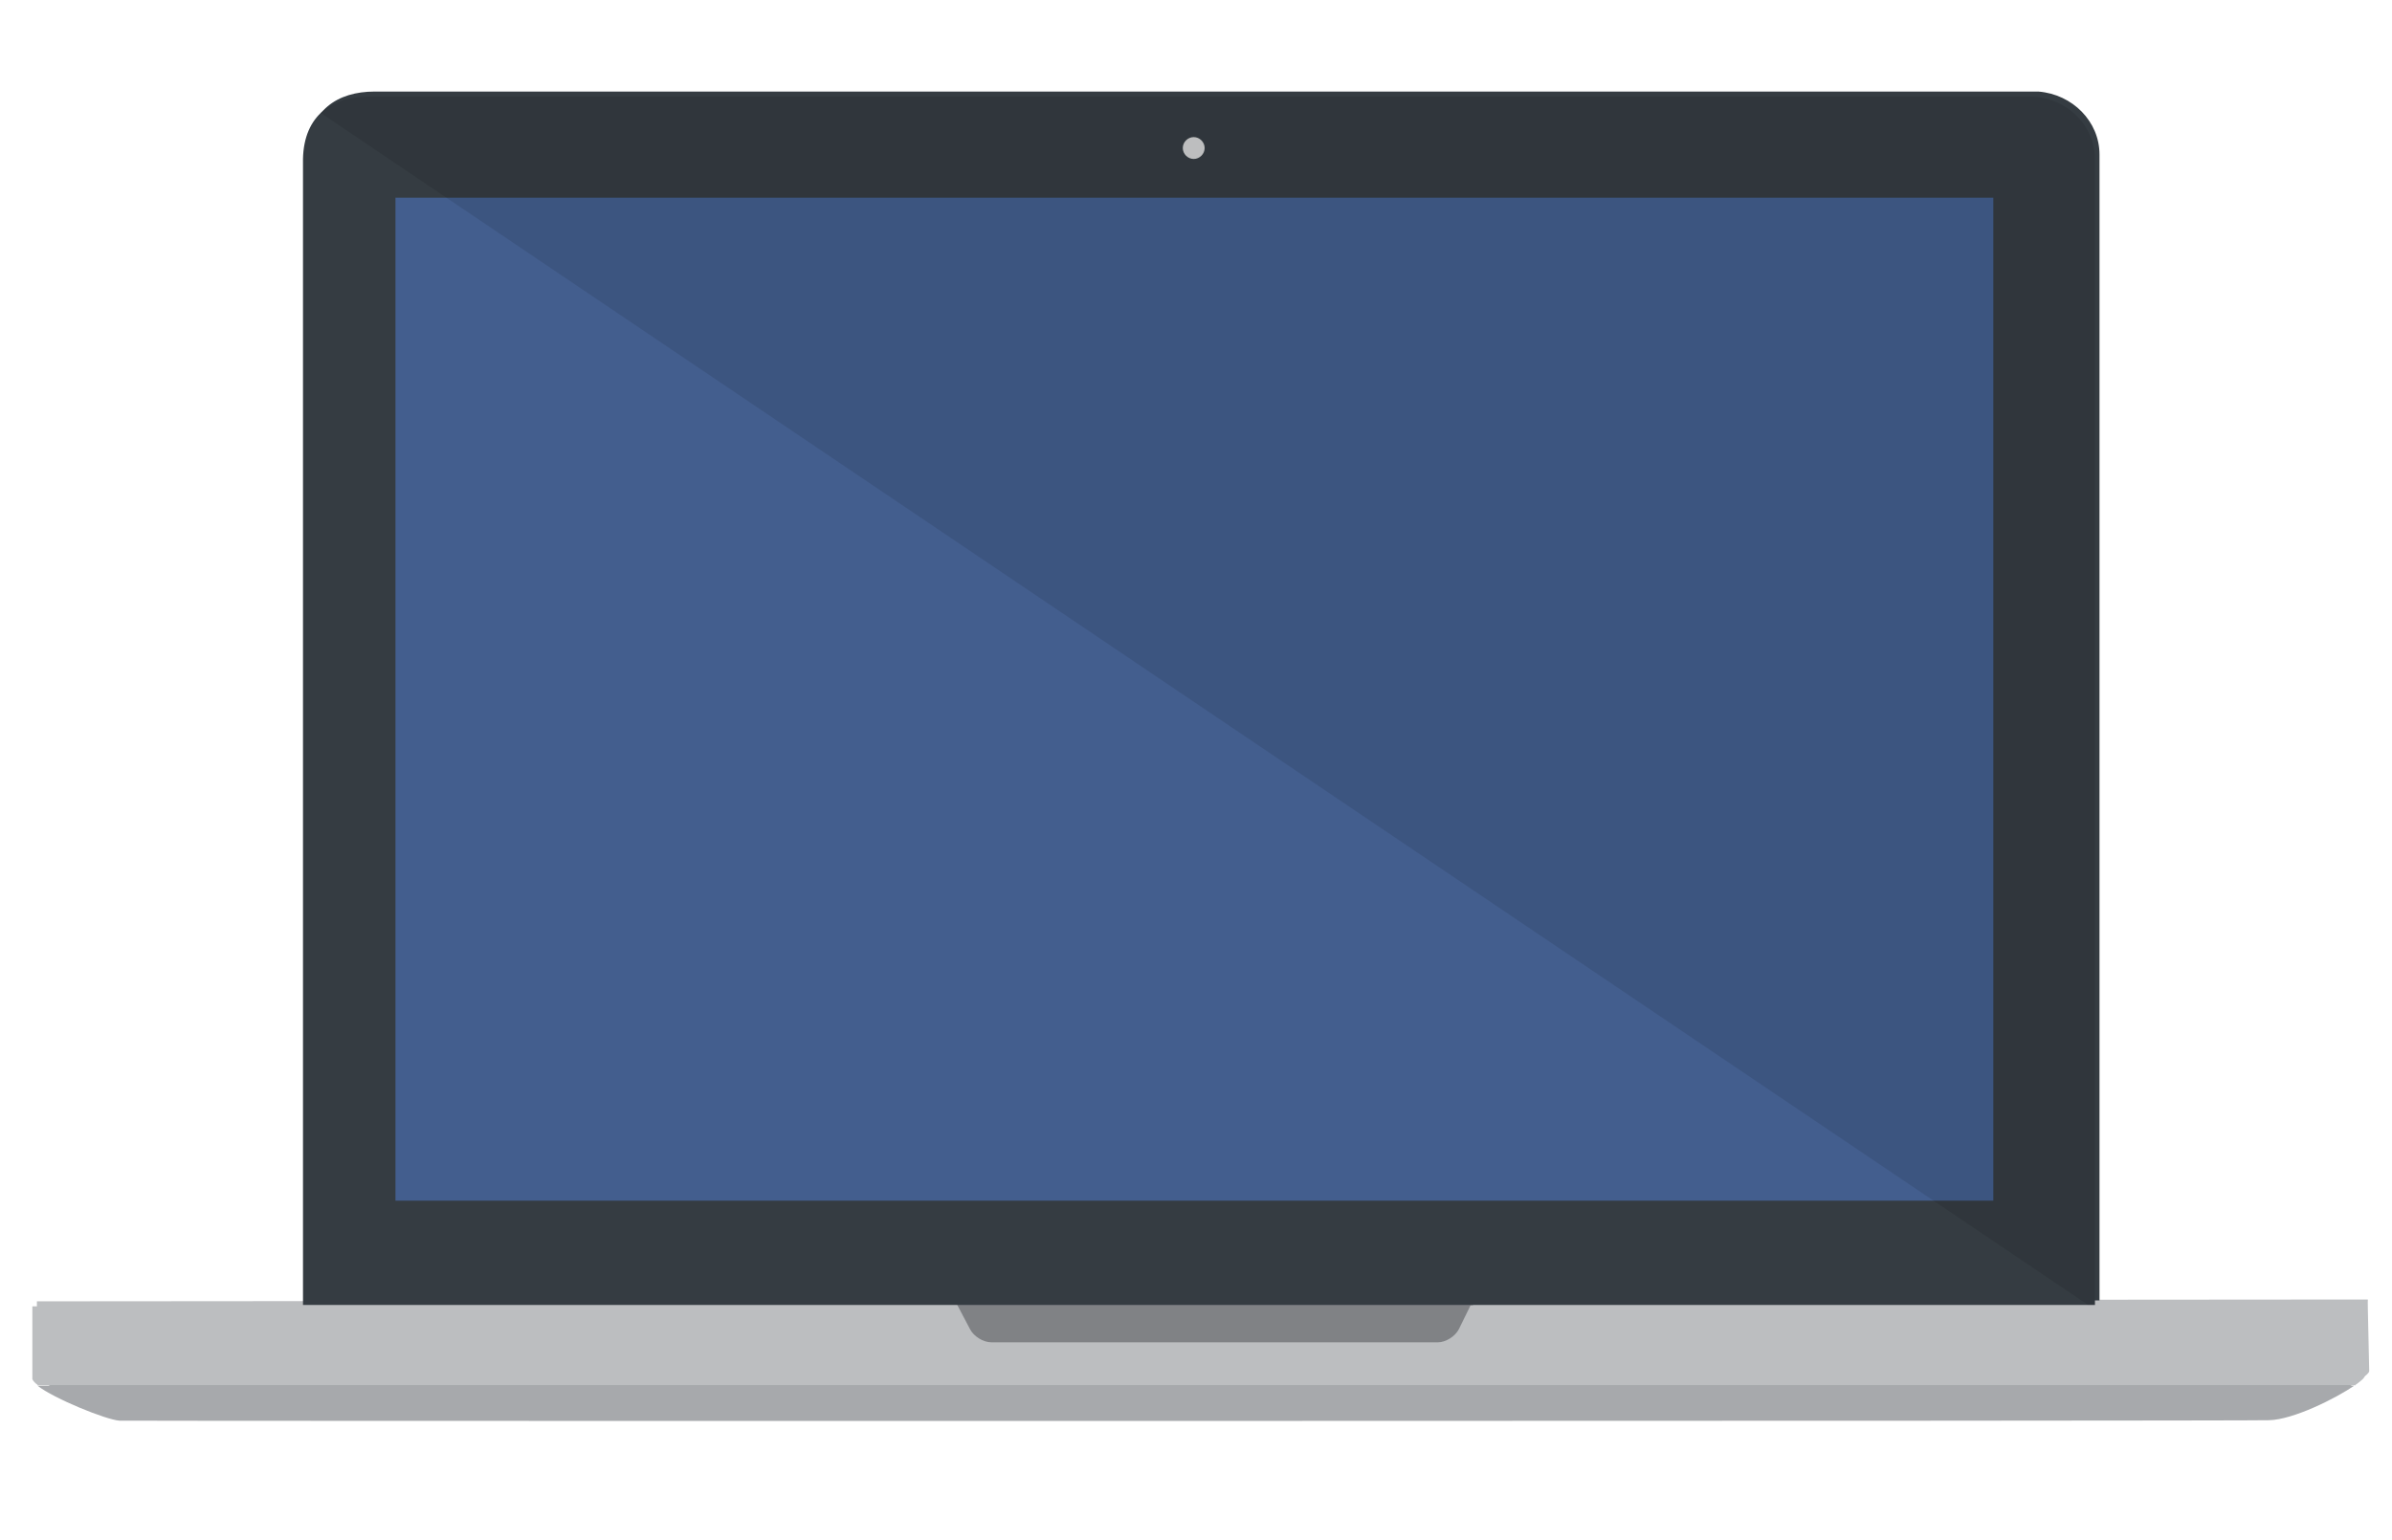 <?xml version="1.0" encoding="utf-8"?>
<!-- Generator: Adobe Illustrator 19.0.0, SVG Export Plug-In . SVG Version: 6.00 Build 0)  -->
<svg version="1.1" id="Layer_1" xmlns="http://www.w3.org/2000/svg" xmlns:xlink="http://www.w3.org/1999/xlink" x="0px" y="0px"
	 viewBox="-223 114.4 525 338" style="enable-background:new -223 114.4 525 338;" xml:space="preserve">
<style type="text/css">
	.st0{fill:#BCBEC0;}
	.st1{fill:#808285;}
	.st2{fill:#353C42;}
	.st3{fill:#304269;}
	.st4{fill:#A7A9AC;}
	.st5{fill:#D1D3D4;}
	.st6{fill:#435E8E;}
	.st7{opacity:0.1;}
</style>
<path class="st0" d="M297,415.4c0,0.4-0.8,1.1-2.1,2h-508.6c-0.8-0.6-1.3-1.2-1.2-1.6v-15.7l511.6-0.4
	C296.6,399.7,297,413.9,297,415.4z"/>
<path class="st1" d="M-12,399.7h112.9l-2.7,5.5c-0.8,1.6-2.9,2.9-4.6,2.9l-98,0c-1.8,0-3.9-1.3-4.7-2.9L-12,399.7z"/>
<path class="st2" d="M237.8,148.3v251.6h-393.3V148.3c0.2-9.7,6.6-13.8,14.7-13.8h364c0.4,0,0.8,0,1.2,0
	C231.9,135.1,237.8,141.1,237.8,148.3z"/>
<rect x="-135.2" y="156.7" class="st3" width="350.7" height="220.2"/>
<path class="st4" d="M294.9,417.4c-4.2,2.9-13.6,7.6-18.9,7.7c-2.1,0.2-471.1,0.2-471.8,0.1c-2.9-0.2-14.3-4.8-18-7.7H294.9
	L294.9,417.4z"/>
<path class="st5" d="M42.4,145.9c0,1.3-1.1,2.4-2.4,2.4c-1.3,0-2.4-1.1-2.4-2.4c0-1.3,1.1-2.4,2.4-2.4
	C41.3,143.5,42.4,144.6,42.4,145.9z"/>
<path class="st0" d="M296,416.5c0,0.4-0.8,1.1-2.1,2h-508.6c-0.8-0.6-1.3-1.2-1.2-1.6v-15.7l511.6-0.4
	C295.6,400.7,296,414.9,296,416.5z"/>
<path class="st1" d="M-13,400.7H99.9l-2.7,5.5c-0.8,1.6-2.9,2.9-4.6,2.9l-98,0c-1.8,0-3.9-1.3-4.7-2.9L-13,400.7z"/>
<path class="st2" d="M236.8,149.3v251.6h-393.3V149.3c0.2-9.7,6.6-13.8,14.7-13.8h364c0.4,0,0.8,0,1.2,0
	C230.9,136.2,236.8,142.1,236.8,149.3z"/>
<rect x="-136.2" y="157.8" class="st6" width="350.7" height="220.2"/>
<path class="st4" d="M293.9,418.5c-4.2,2.9-13.6,7.6-18.9,7.7c-2.1,0.2-471.1,0.2-471.8,0.1c-2.9-0.2-14.3-4.8-18-7.7H293.9
	L293.9,418.5z"/>
<path class="st5" d="M41.4,146.9c0,1.3-1.1,2.4-2.4,2.4c-1.3,0-2.4-1.1-2.4-2.4c0-1.3,1.1-2.4,2.4-2.4
	C40.3,144.5,41.4,145.6,41.4,146.9z"/>
<g class="st7">
	<path d="M236.8,400.9V149.3c0-7.2-5.9-13.2-13.5-13.7c-0.4,0-0.8,0-1.2,0h-364c-4.3,0-8,1.1-10.7,3.6l387.9,261.7H236.8z"/>
</g>
</svg>
